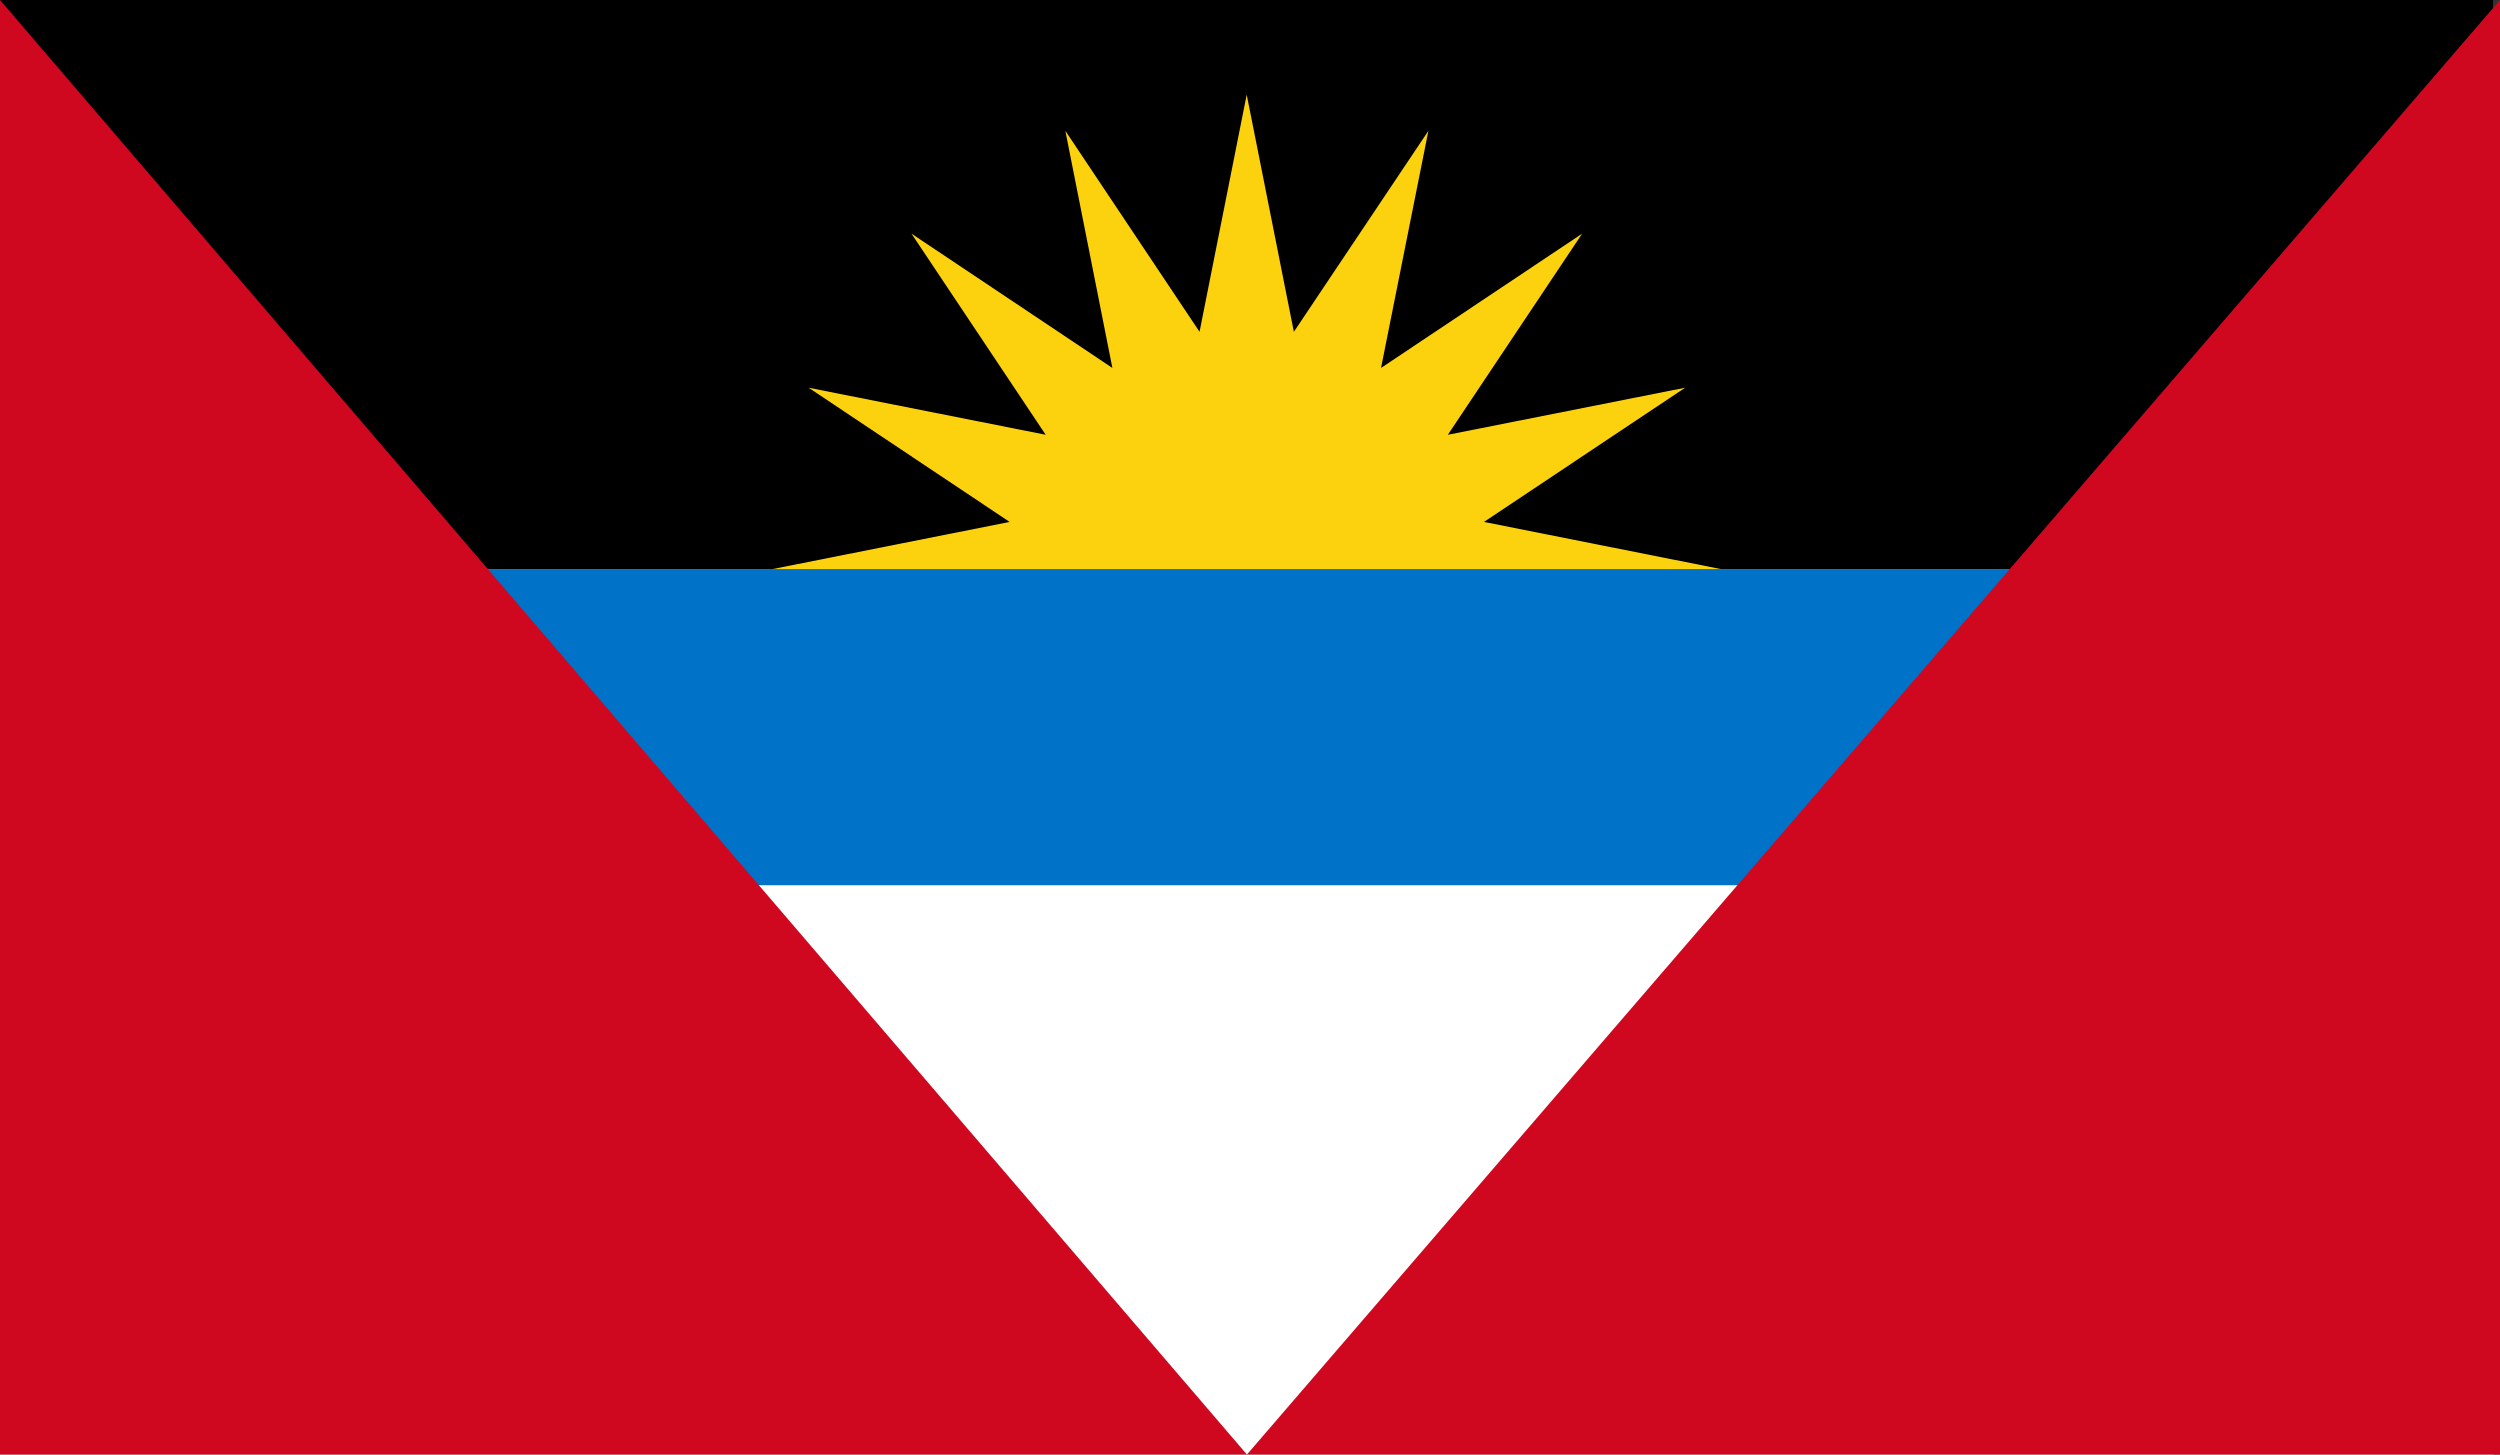 <svg id="Layer_1" data-name="Layer 1" xmlns="http://www.w3.org/2000/svg" xmlns:xlink="http://www.w3.org/1999/xlink" viewBox="0 0 220 128"><rect x="0" y="0" width="220" height="128" fill="#333333" stroke="none"/><defs><style>.cls-1{fill:none;}.cls-2{clip-path:url(#clip-path);}.cls-3{fill:#fff;}.cls-4{fill:#0072c8;}.cls-5{fill:#cf0820;}.cls-6{fill:#fcd20e;}</style><clipPath id="clip-path"><rect id="_Clipping_Path_" data-name="&lt;Clipping Path&gt;" class="cls-1" width="220" height="128"/></clipPath></defs><title>Flag_rect_Antigua and Barbuda</title><g id="ANTIGUA_ANG_BARBUDA" data-name="ANTIGUA ANG BARBUDA"><g id="_Group_" data-name="&lt;Group&gt;"><g id="_Clip_Group_" data-name="&lt;Clip Group&gt;"><g class="cls-2"><rect id="_Path_" data-name="&lt;Path&gt;" class="cls-3" width="219.45" height="128"/><rect id="_Path_2" data-name="&lt;Path&gt;" class="cls-4" y="50.08" width="219.45" height="27.82"/><rect id="_Path_3" data-name="&lt;Path&gt;" width="219.45" height="50.08"/><polygon id="_Path_4" data-name="&lt;Path&gt;" class="cls-5" points="220 0 109.73 128 0 0 0 128 220 128 220 0"/><polygon id="_Path_5" data-name="&lt;Path&gt;" class="cls-6" points="130.59 45.93 148.29 34.12 127.41 38.26 139.23 20.56 121.53 32.38 125.7 11.51 113.86 29.2 109.71 8.33 105.56 29.2 93.75 11.51 97.89 32.38 80.21 20.56 92.02 38.26 71.16 34.12 88.85 45.93 67.97 50.08 151.45 50.08 130.59 45.93"/></g></g></g></g></svg>